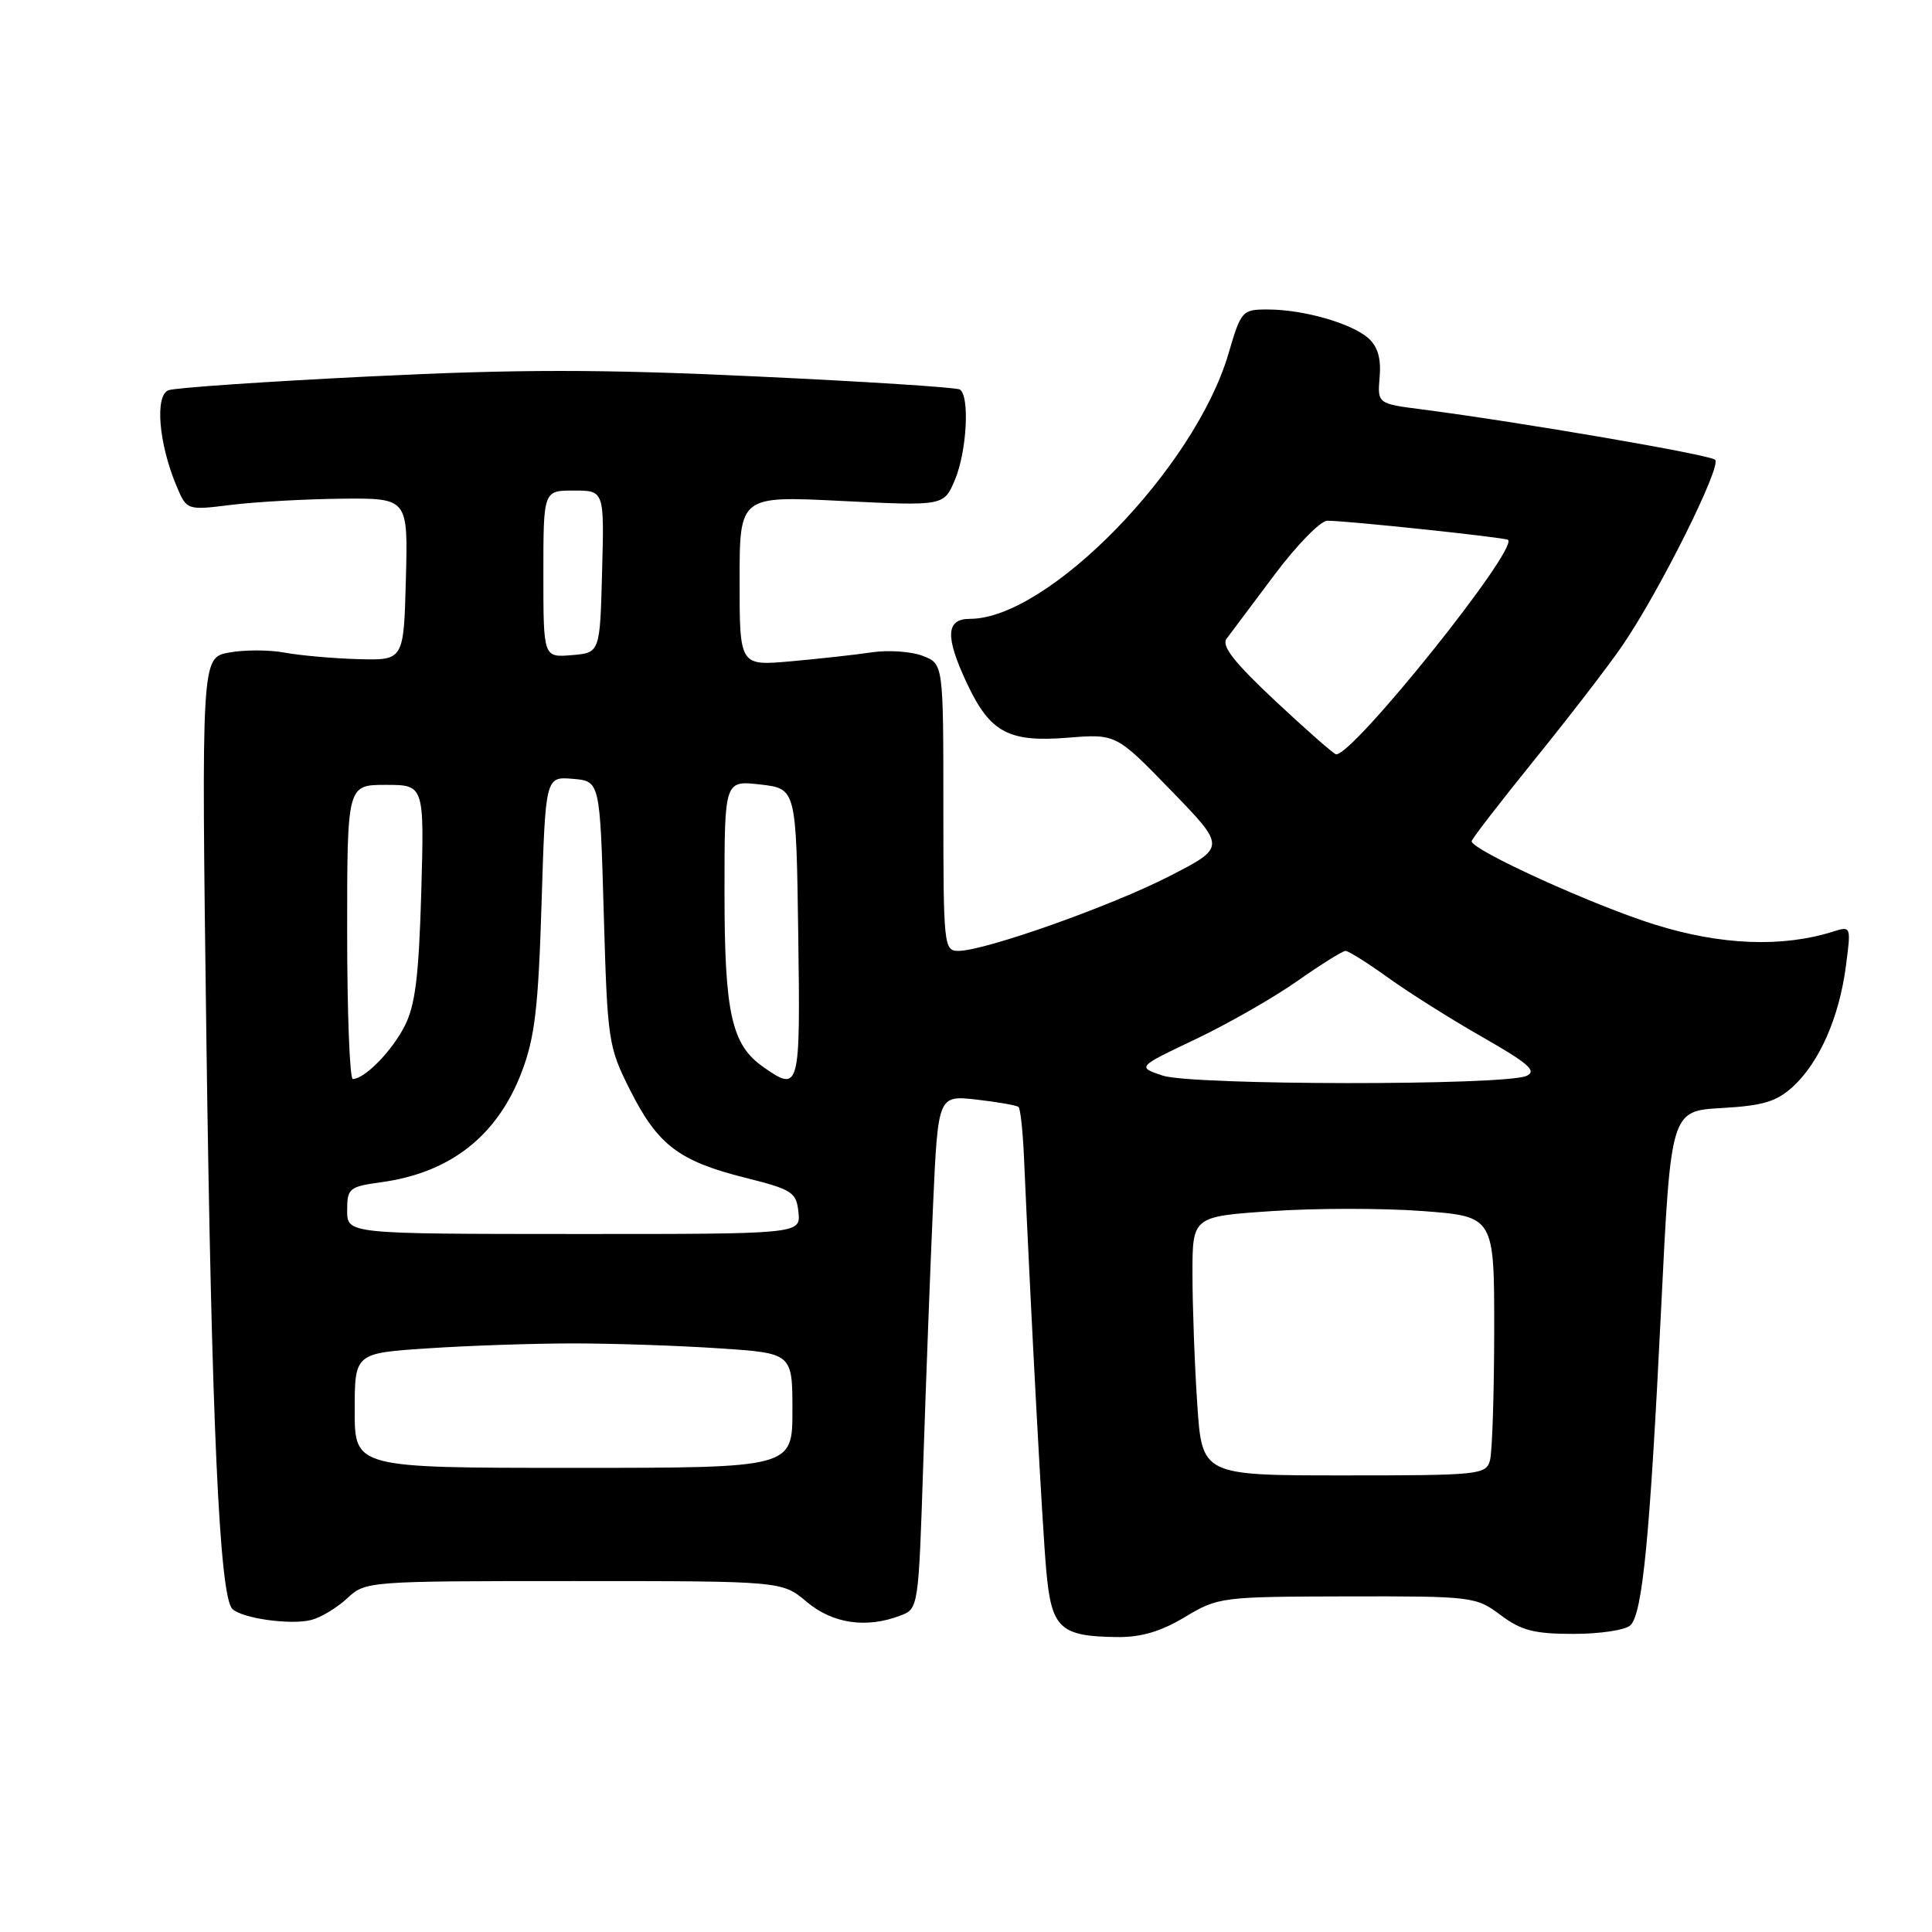 <?xml version="1.0" encoding="UTF-8" standalone="no"?>
<!DOCTYPE svg PUBLIC "-//W3C//DTD SVG 1.1//EN" "http://www.w3.org/Graphics/SVG/1.1/DTD/svg11.dtd" >
<svg xmlns="http://www.w3.org/2000/svg" xmlns:xlink="http://www.w3.org/1999/xlink" version="1.1" viewBox="0 0 256 256">
 <g >
 <path fill="currentColor"
d=" M 157.00 214.27 C 161.41 211.62 161.83 211.57 178.50 211.53 C 195.10 211.50 195.58 211.56 198.83 214.00 C 201.58 216.06 203.30 216.50 208.53 216.50 C 212.04 216.50 215.42 215.98 216.05 215.35 C 217.65 213.75 218.62 203.70 220.11 173.35 C 221.39 147.20 221.39 147.20 228.15 146.82 C 233.62 146.51 235.41 145.97 237.59 143.97 C 241.08 140.75 243.69 134.83 244.58 128.09 C 245.29 122.72 245.28 122.69 242.90 123.44 C 236.14 125.57 228.04 125.25 219.27 122.51 C 211.17 119.99 195.00 112.63 195.00 111.47 C 195.00 111.19 198.73 106.36 203.28 100.73 C 207.84 95.10 213.10 88.28 214.96 85.56 C 219.81 78.51 228.17 61.76 227.26 60.92 C 226.54 60.24 201.39 55.93 188.50 54.26 C 182.51 53.49 182.51 53.49 182.81 49.95 C 183.02 47.51 182.56 45.92 181.31 44.81 C 179.09 42.84 172.71 41.01 168.00 41.01 C 164.59 41.00 164.45 41.16 162.77 46.89 C 158.31 62.06 138.87 82.00 128.53 82.00 C 125.32 82.00 125.21 84.35 128.14 90.58 C 131.19 97.06 133.64 98.38 141.48 97.75 C 147.89 97.24 147.89 97.24 155.17 104.74 C 162.45 112.25 162.45 112.25 154.97 116.09 C 147.24 120.06 130.48 126.00 126.99 126.00 C 125.07 126.00 125.00 125.30 125.00 106.98 C 125.00 87.95 125.00 87.95 122.25 86.90 C 120.74 86.32 117.70 86.11 115.50 86.44 C 113.30 86.77 108.46 87.30 104.75 87.63 C 98.00 88.23 98.00 88.23 98.00 76.96 C 98.00 65.70 98.00 65.70 111.54 66.38 C 125.08 67.05 125.08 67.05 126.54 63.56 C 128.12 59.78 128.51 52.43 127.18 51.61 C 126.72 51.33 114.58 50.55 100.20 49.88 C 79.56 48.91 68.77 48.91 48.96 49.88 C 35.16 50.56 23.17 51.38 22.32 51.71 C 20.51 52.40 21.02 58.73 23.35 64.30 C 24.74 67.63 24.74 67.63 30.62 66.90 C 33.86 66.50 40.45 66.13 45.28 66.08 C 54.07 66.00 54.07 66.00 53.78 76.75 C 53.50 87.50 53.50 87.50 47.50 87.34 C 44.20 87.25 39.81 86.86 37.74 86.48 C 35.68 86.09 32.34 86.09 30.33 86.47 C 26.68 87.15 26.68 87.15 27.35 137.83 C 28.03 188.29 29.08 211.48 30.78 213.18 C 32.04 214.44 38.46 215.35 41.22 214.66 C 42.49 214.34 44.65 213.05 46.00 211.79 C 48.43 209.52 48.68 209.50 76.03 209.50 C 103.62 209.50 103.62 209.50 106.89 212.25 C 110.32 215.14 114.77 215.80 119.29 214.08 C 121.70 213.17 121.71 213.10 122.34 193.83 C 122.69 183.20 123.27 167.89 123.63 159.81 C 124.29 145.13 124.29 145.13 129.39 145.70 C 132.20 146.02 134.70 146.46 134.96 146.68 C 135.21 146.90 135.53 149.87 135.68 153.29 C 136.61 174.34 138.12 202.47 138.64 208.15 C 139.33 215.77 140.45 216.83 148.00 216.92 C 151.19 216.96 153.81 216.19 157.00 214.27 Z  M 158.64 186.00 C 158.29 180.78 158.01 173.06 158.01 168.85 C 158.00 161.19 158.00 161.19 168.50 160.48 C 174.27 160.08 183.27 160.08 188.50 160.47 C 198.00 161.19 198.00 161.19 197.99 176.34 C 197.98 184.68 197.73 192.40 197.43 193.50 C 196.92 195.41 196.05 195.50 178.08 195.50 C 159.27 195.50 159.27 195.50 158.64 186.00 Z  M 47.00 186.90 C 47.00 179.30 47.00 179.30 56.75 178.66 C 62.11 178.30 70.78 178.01 76.00 178.01 C 81.22 178.01 89.89 178.30 95.25 178.66 C 105.00 179.30 105.00 179.30 105.00 186.90 C 105.00 194.50 105.00 194.50 76.00 194.50 C 47.00 194.50 47.00 194.50 47.00 186.90 Z  M 46.00 160.39 C 46.00 157.45 46.26 157.24 50.52 156.65 C 59.67 155.40 65.89 150.52 69.12 142.07 C 70.87 137.48 71.33 133.55 71.76 119.70 C 72.28 102.90 72.28 102.90 75.89 103.20 C 79.50 103.50 79.50 103.50 80.00 121.00 C 80.49 137.98 80.59 138.68 83.50 144.46 C 87.16 151.72 89.96 153.85 98.72 156.05 C 104.99 157.62 105.52 157.97 105.80 160.63 C 106.09 163.52 106.09 163.52 76.05 163.51 C 46.00 163.50 46.00 163.50 46.00 160.39 Z  M 154.05 142.52 C 150.67 141.38 150.67 141.38 158.40 137.71 C 162.65 135.69 168.71 132.23 171.86 130.02 C 175.01 127.81 177.90 126.00 178.29 126.00 C 178.68 126.00 181.26 127.62 184.02 129.61 C 186.79 131.60 192.42 135.14 196.55 137.49 C 202.56 140.92 203.69 141.93 202.27 142.56 C 199.39 143.86 157.91 143.82 154.05 142.52 Z  M 46.00 123.50 C 46.00 104.00 46.00 104.00 51.11 104.00 C 56.22 104.00 56.22 104.00 55.82 118.25 C 55.49 129.47 55.02 133.24 53.60 136.00 C 51.87 139.34 48.35 142.93 46.75 142.98 C 46.34 142.99 46.00 134.22 46.00 123.50 Z  M 101.12 141.37 C 96.93 138.43 96.00 134.25 96.00 118.24 C 96.00 103.41 96.00 103.41 100.75 103.95 C 105.50 104.50 105.50 104.50 105.77 123.75 C 106.06 144.41 105.97 144.77 101.12 141.37 Z  M 169.03 92.92 C 163.54 87.78 161.81 85.58 162.53 84.63 C 163.06 83.91 165.92 80.11 168.87 76.17 C 171.83 72.22 174.98 69.00 175.87 69.00 C 178.43 68.99 199.46 71.22 199.82 71.53 C 201.22 72.75 179.26 100.15 177.04 99.95 C 176.74 99.93 173.14 96.76 169.03 92.92 Z  M 72.00 76.06 C 72.00 65.00 72.00 65.00 76.03 65.00 C 80.07 65.00 80.07 65.00 79.78 75.75 C 79.50 86.50 79.50 86.50 75.75 86.81 C 72.00 87.12 72.00 87.12 72.00 76.06 Z "/>
</g>
</svg>